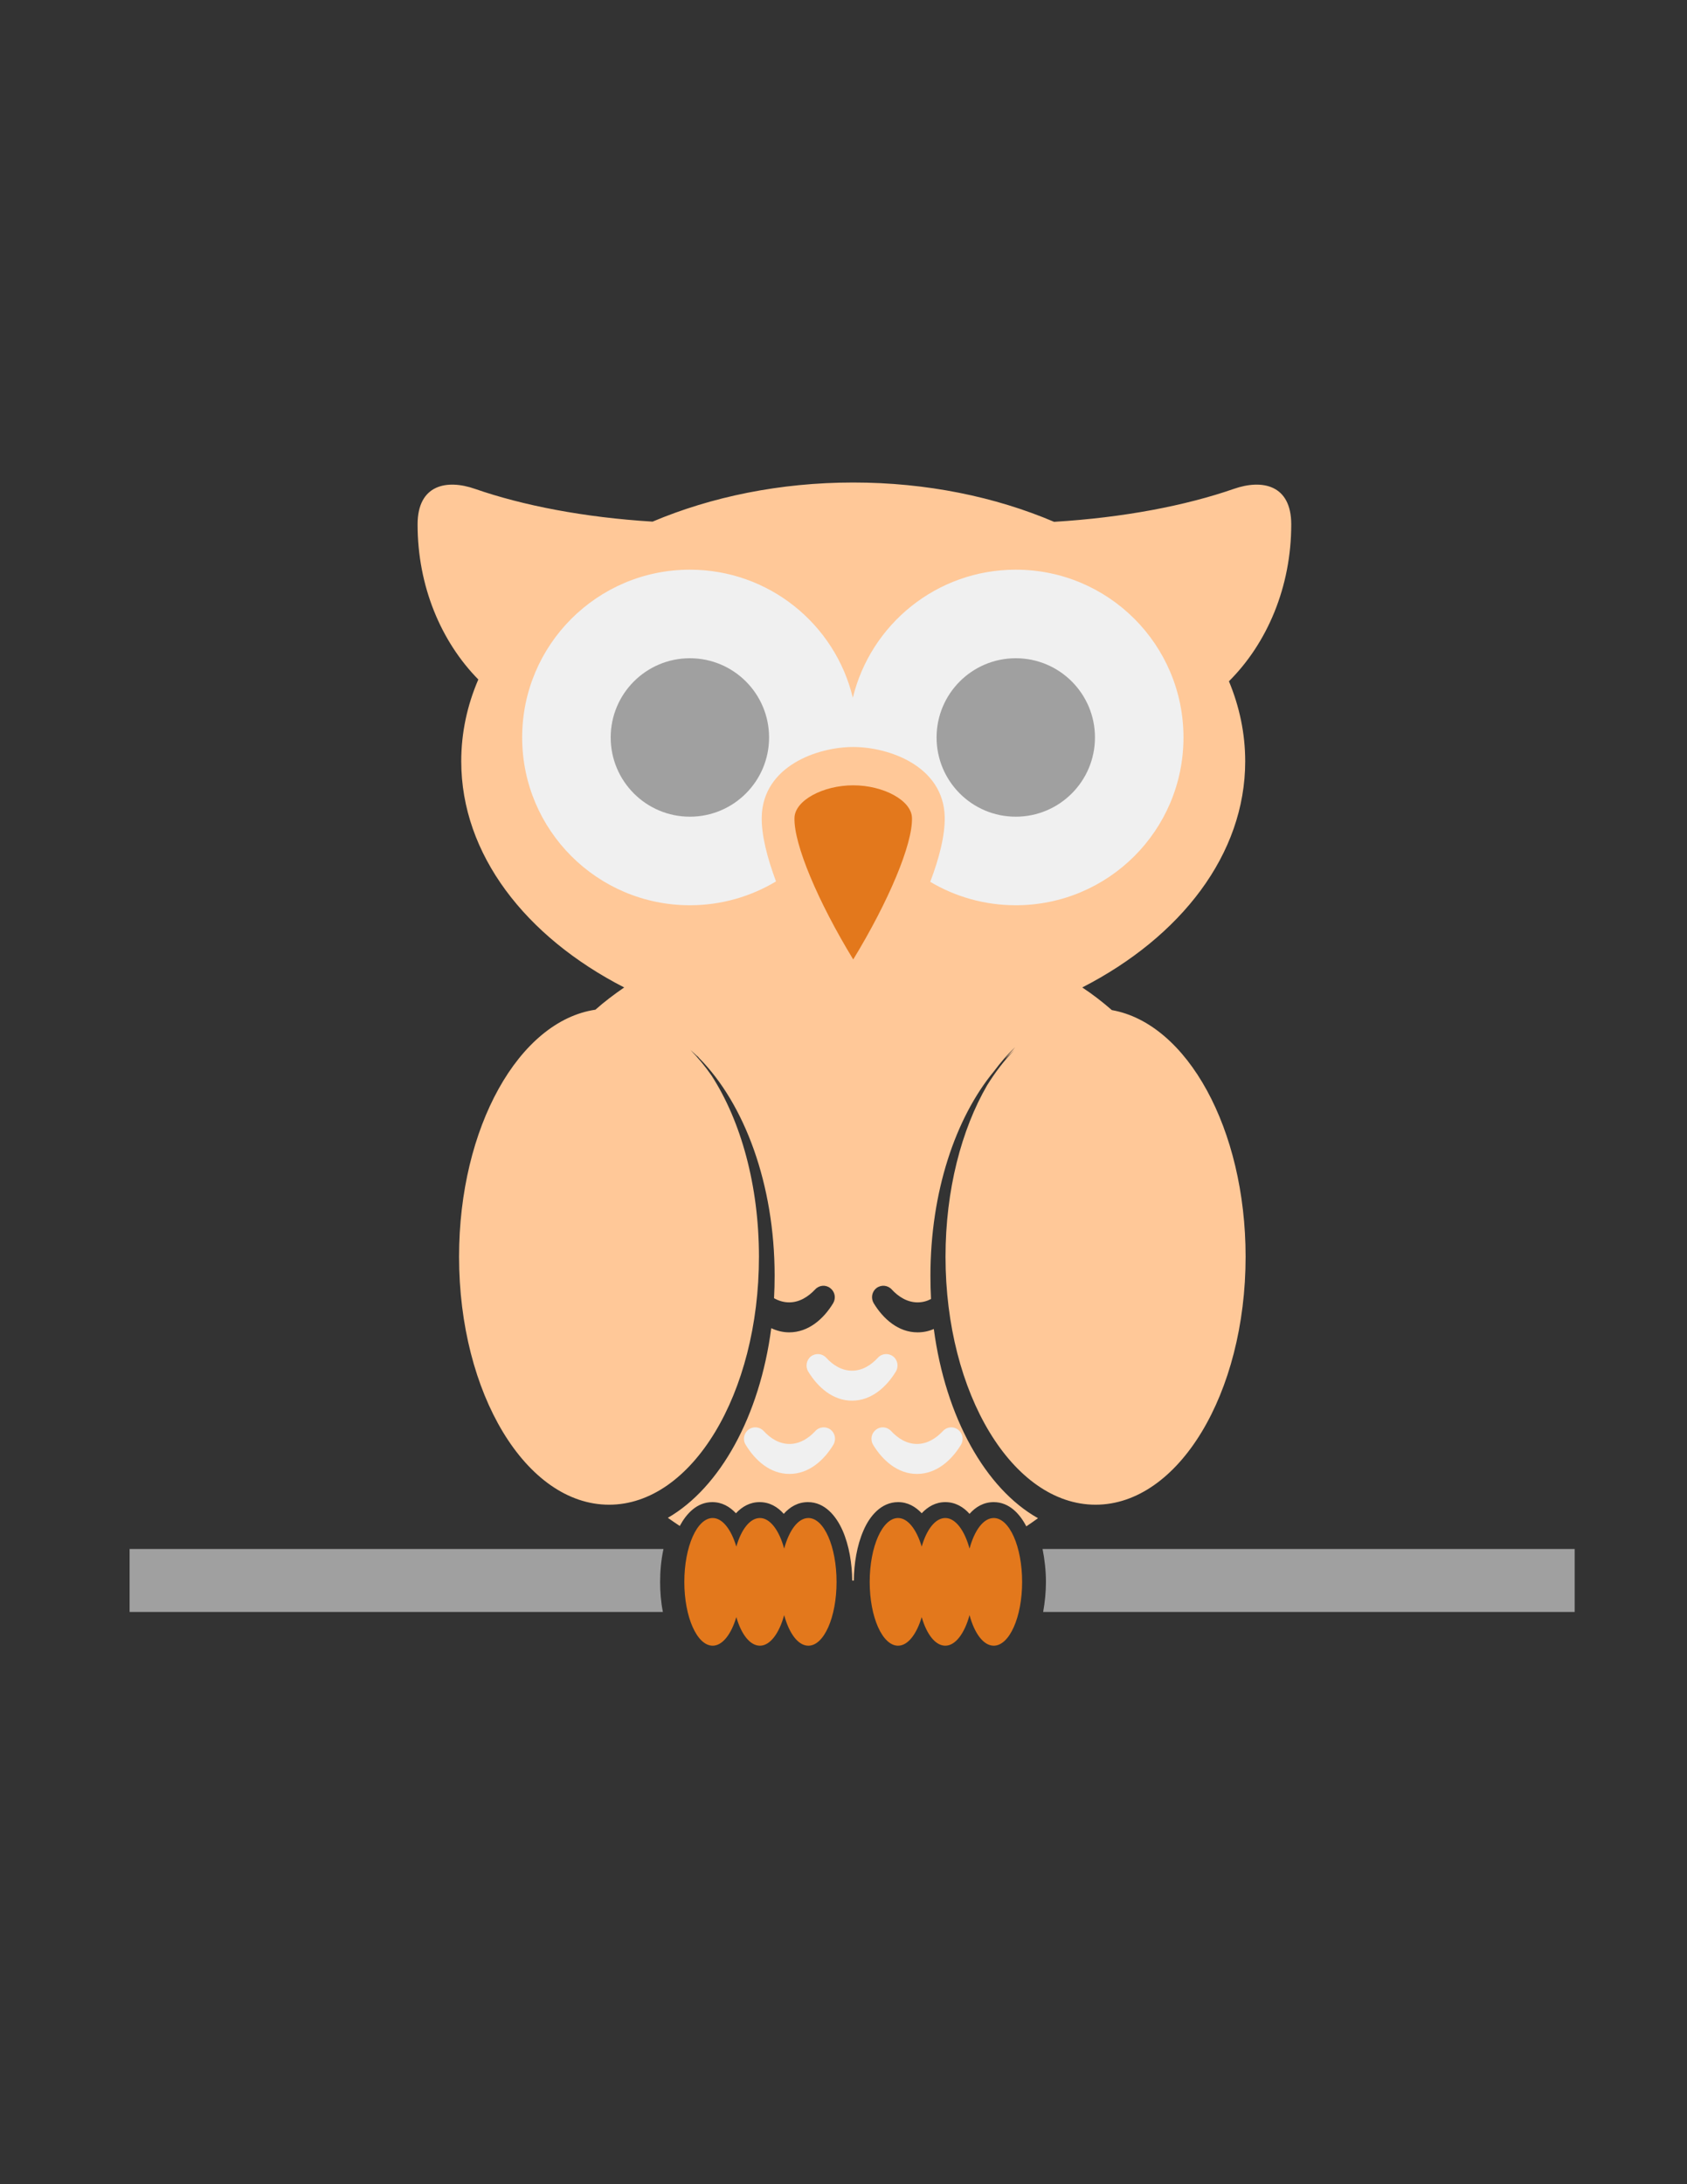<?xml version="1.0" encoding="UTF-8"?>
<!DOCTYPE svg PUBLIC "-//W3C//DTD SVG 1.1//EN" "http://www.w3.org/Graphics/SVG/1.1/DTD/svg11.dtd">
<!-- Creator: CorelDRAW X6 -->
<svg xmlns="http://www.w3.org/2000/svg" xml:space="preserve"
 width="8.5in" height="11in" version="1.1" style="shape-rendering:geometricPrecision; text-rendering:geometricPrecision; image-rendering:optimizeQuality; fill-rule:evenodd; clip-rule:evenodd"
 viewBox="0 0 8500 11000" xmlns:xlink="http://www.w3.org/1999/xlink">
 <rect x="0" y="0" width="8500" height="11000" fill="#333333" stroke="none"/>
 <defs>
  <style type="text/css">
   <![CDATA[
    .fil2 {fill:#a0a0a0}
    .fil0 {fill:#ffc898}
    .fil3 {fill:#e3781c}
    .fil1 {fill:#f0f0f0}
   ]]>
  </style>
 </defs>
 <g id="Layer_x0020_1">
  <path class="fil0" d="M4299 7960l-5 0c-1,-84 -15,-176 -49,-253 -32,-72 -89,-142 -174,-142 -51,0 -91,24 -122,59 -31,-35 -71,-59 -122,-59 -49,0 -88,23 -119,56 -31,-33 -70,-56 -119,-56 -77,0 -130,57 -164,120 -20,-13 -40,-27 -60,-41 263,-152 463,-512 521,-955 28,13 58,21 90,21 98,0 174,-68 222,-147 15,-26 9,-58 -15,-76 -23,-18 -56,-15 -76,7 -35,37 -79,65 -131,65 -27,0 -53,-8 -76,-21 2,-38 3,-75 3,-113 0,-461 -152,-866 -380,-1096 -4,-5 -8,-9 -12,-14 2,3 4,6 6,8 -12,-12 -25,-23 -38,-35 38,39 74,82 107,130 147,228 238,552 238,911 0,690 -338,1249 -755,1249 -418,0 -756,-559 -756,-1249 0,-652 302,-1187 687,-1244 45,-40 94,-77 145,-112 -497,-255 -821,-670 -821,-1139 0,-144 30,-282 86,-412 -188,-191 -306,-470 -306,-781 0,-202 149,-228 289,-179 242,84 551,144 895,165 296,-125 642,-197 1011,-197 370,0 716,72 1012,198 348,-21 661,-81 906,-166 140,-49 289,-23 289,179 0,316 -122,599 -314,790 53,127 82,263 82,403 0,469 -324,884 -821,1139 53,35 102,73 149,114 379,67 674,598 674,1242 0,690 -339,1249 -756,1249 -417,0 -756,-559 -756,-1249 0,-335 80,-640 210,-864 42,-67 87,-126 137,-177 -16,15 -32,30 -48,46 17,-21 34,-41 52,-60 -38,35 -73,76 -106,120 -196,237 -321,611 -321,1031 0,40 1,79 3,117 -21,11 -43,17 -68,17 -51,0 -96,-28 -130,-65 -20,-22 -53,-25 -77,-7 -23,18 -29,50 -14,76 48,79 124,147 221,147 30,0 57,-6 82,-17 59,444 260,804 525,953 -20,14 -39,28 -59,41 -33,-64 -87,-122 -164,-122 -51,0 -91,24 -122,59 -31,-35 -72,-59 -122,-59 -49,0 -88,23 -119,56 -31,-33 -70,-56 -119,-56 -85,0 -143,70 -174,142 -34,77 -48,169 -49,253l-3 0z"/>
  <path class="fil1" d="M3476 2869c398,0 732,275 821,645 90,-370 423,-645 821,-645 467,0 845,378 845,845 0,467 -378,845 -845,845 -157,0 -305,-43 -431,-118 45,-118 75,-234 73,-328 -7,-256 -282,-351 -461,-351 -179,0 -454,95 -461,351 -2,93 28,208 72,326 -127,76 -275,120 -434,120 -466,0 -845,-378 -845,-845 0,-467 379,-845 845,-845z"/>
  <circle class="fil2" cx="3476" cy="3714" r="399"/>
  <circle class="fil2" cx="5118" cy="3714" r="399"/>
  <path class="fil3" d="M3591 7645c49,0 93,57 119,144 25,-87 69,-144 119,-144 51,0 97,62 122,154 25,-92 70,-154 122,-154 79,0 142,144 142,322 0,177 -63,321 -142,321 -52,0 -97,-62 -122,-154 -25,92 -71,154 -122,154 -50,0 -94,-57 -119,-144 -26,87 -70,144 -119,144 -79,0 -143,-144 -143,-321 0,-178 64,-322 143,-322z"/>
  <path class="fil3" d="M4525 7645c49,0 93,57 119,144 25,-87 69,-144 119,-144 51,0 97,62 122,154 25,-92 70,-154 122,-154 79,0 143,144 143,322 0,177 -64,321 -143,321 -52,0 -97,-62 -122,-154 -25,92 -71,154 -122,154 -50,0 -94,-57 -119,-144 -26,87 -70,144 -119,144 -79,0 -143,-144 -143,-321 0,-178 64,-322 143,-322z"/>
  <path class="fil3" d="M4299 4832c178,-292 300,-581 296,-713 -2,-88 -144,-164 -296,-164 -152,0 -294,76 -296,164 -4,132 118,421 296,713z"/>
  <path class="fil1" d="M4514 6907c-48,79 -124,147 -221,147 -97,0 -173,-68 -221,-147 -15,-25 -9,-58 14,-76 24,-18 57,-15 77,7 34,37 78,65 130,65 52,0 96,-28 130,-65 20,-22 53,-25 77,-7 23,18 29,51 14,76z"/>
  <path class="fil1" d="M4199 7276c-48,79 -124,147 -221,147 -98,0 -173,-68 -221,-147 -16,-26 -9,-58 14,-76 23,-18 57,-15 77,7 34,37 78,65 130,65 51,0 96,-28 130,-65 20,-22 53,-25 77,-7 23,18 29,50 14,76z"/>
  <path class="fil1" d="M4842 7276c-48,79 -124,147 -222,147 -97,0 -173,-68 -221,-147 -15,-26 -9,-58 15,-76 23,-18 56,-15 76,7 34,37 79,65 130,65 52,0 96,-28 131,-65 20,-22 53,-25 76,-7 24,18 30,50 15,76z"/>
  <path class="fil2" d="M653 7801l2690 0c-12,55 -17,112 -17,166 0,49 4,101 14,151l-2687 0 0 -317zm4600 0l2681 0 0 317 -2678 0c9,-50 14,-102 14,-151 0,-54 -6,-111 -17,-166z"/>
 </g>
</svg>